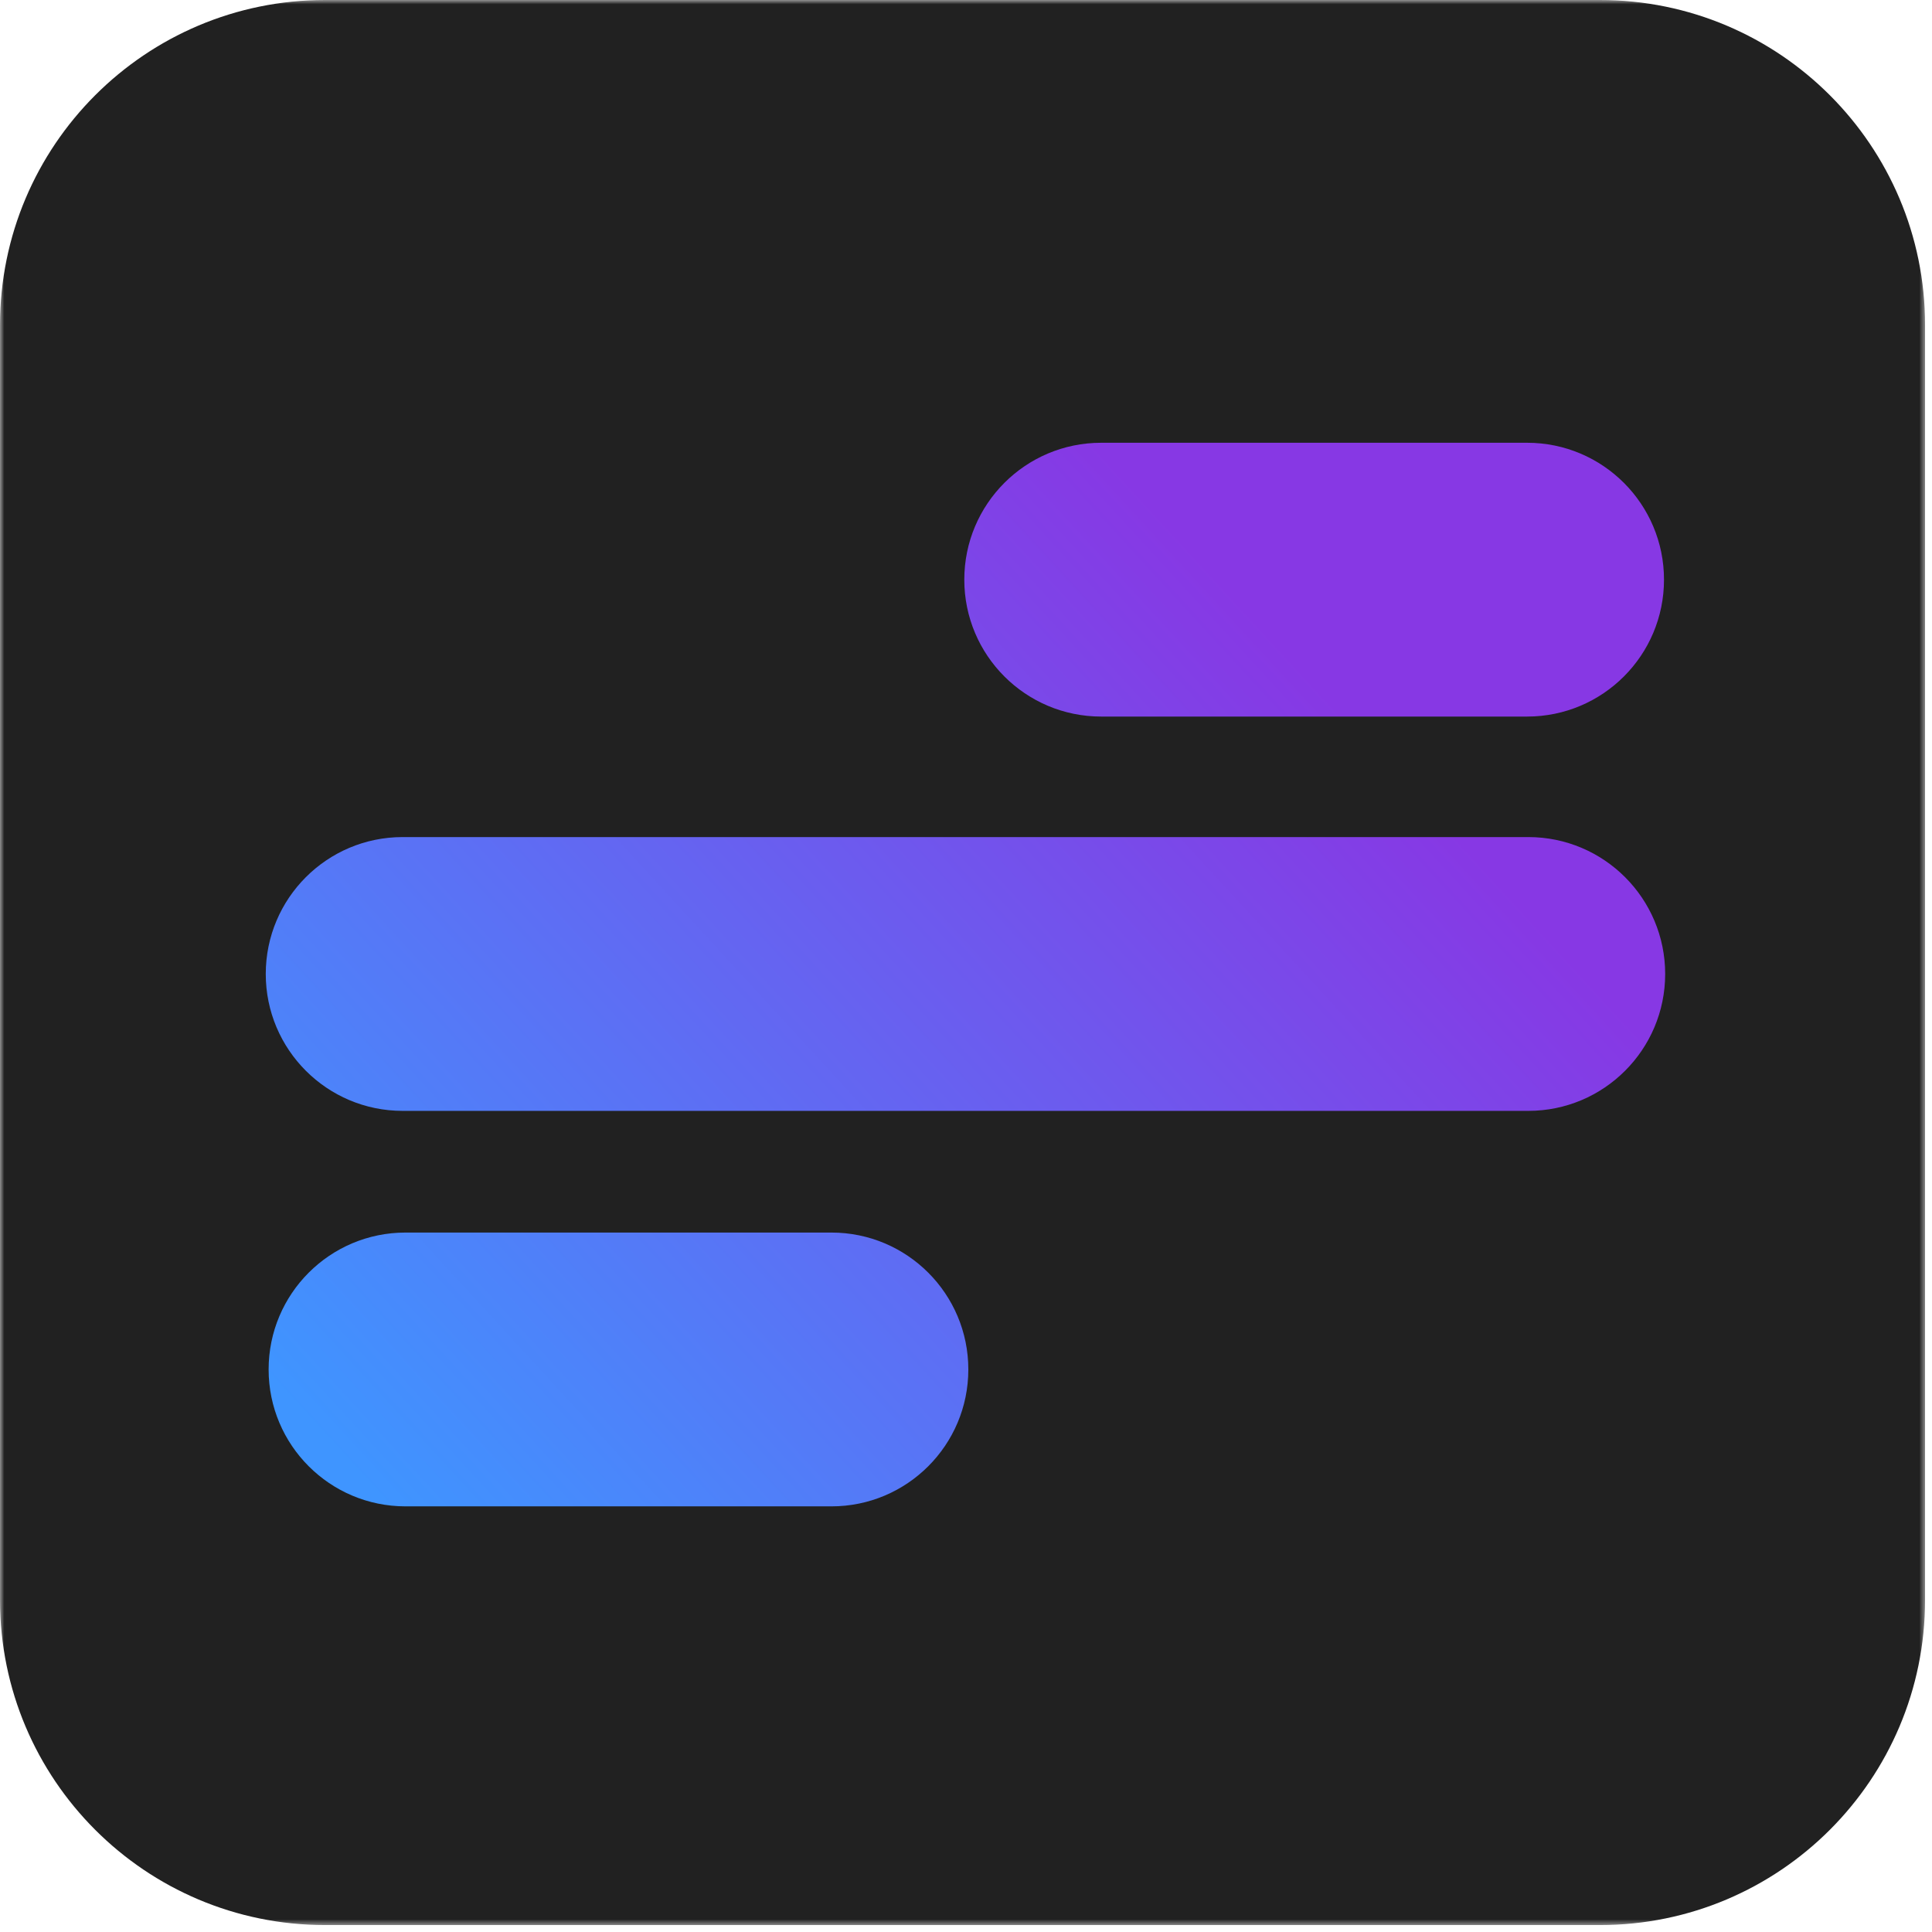 <svg width="228" height="228" viewBox="0 0 228 228" fill="none" xmlns="http://www.w3.org/2000/svg">
<mask id="mask0_1_29" style="mask-type:luminance" maskUnits="userSpaceOnUse" x="0" y="0" width="228" height="228">
<path d="M0 0H227.181V227.181H0V0Z" fill="white"/>
<path d="M0 0H227.181V227.181H0V0Z" fill="white"/>
</mask>
<g mask="url(#mask0_1_29)">
<path fill-rule="evenodd" clip-rule="evenodd" d="M227.18 188.817C227.18 210.005 210.005 227.181 188.816 227.181H38.364C17.176 227.181 0 210.005 0 188.817V38.364C0 17.176 17.176 0 38.364 0H188.816C210.005 0 227.18 17.176 227.18 38.364V188.817Z" fill="#212121"/>
<path fill-rule="evenodd" clip-rule="evenodd" d="M196.373 68.408C196.373 77.331 189.139 84.564 180.217 84.564H129.955C121.032 84.564 113.799 77.331 113.799 68.408C113.799 59.485 121.032 52.252 129.955 52.252H180.217C189.139 52.252 196.373 59.485 196.373 68.408Z" fill="url(#paint0_linear_1_29)"/>
<path fill-rule="evenodd" clip-rule="evenodd" d="M196.511 114.941C196.511 123.864 189.277 131.097 180.355 131.097H47.519C38.596 131.097 31.363 123.864 31.363 114.941C31.363 106.019 38.596 98.785 47.519 98.785H180.355C189.277 98.785 196.511 106.019 196.511 114.941Z" fill="url(#paint1_linear_1_29)"/>
<path fill-rule="evenodd" clip-rule="evenodd" d="M114.275 161.613C114.275 170.536 107.043 177.769 98.12 177.769H47.857C38.935 177.769 31.701 170.536 31.701 161.613C31.701 152.691 38.935 145.457 47.857 145.457H98.12C107.043 145.457 114.275 152.691 114.275 161.613Z" fill="url(#paint2_linear_1_29)"/>
</g>
<defs>
<linearGradient id="paint0_linear_1_29" x1="45.325" y1="178.088" x2="182.033" y2="52.424" gradientUnits="userSpaceOnUse">
<stop stop-color="#3F95FF"/>
<stop offset="0.792" stop-color="#8738E4"/>
</linearGradient>
<linearGradient id="paint1_linear_1_29" x1="45.464" y1="177.949" x2="182.172" y2="52.285" gradientUnits="userSpaceOnUse">
<stop stop-color="#3F95FF"/>
<stop offset="0.792" stop-color="#8738E4"/>
</linearGradient>
<linearGradient id="paint2_linear_1_29" x1="45.464" y1="177.948" x2="182.173" y2="52.285" gradientUnits="userSpaceOnUse">
<stop stop-color="#3F95FF"/>
<stop offset="0.792" stop-color="#8738E4"/>
</linearGradient>
</defs>
</svg>
